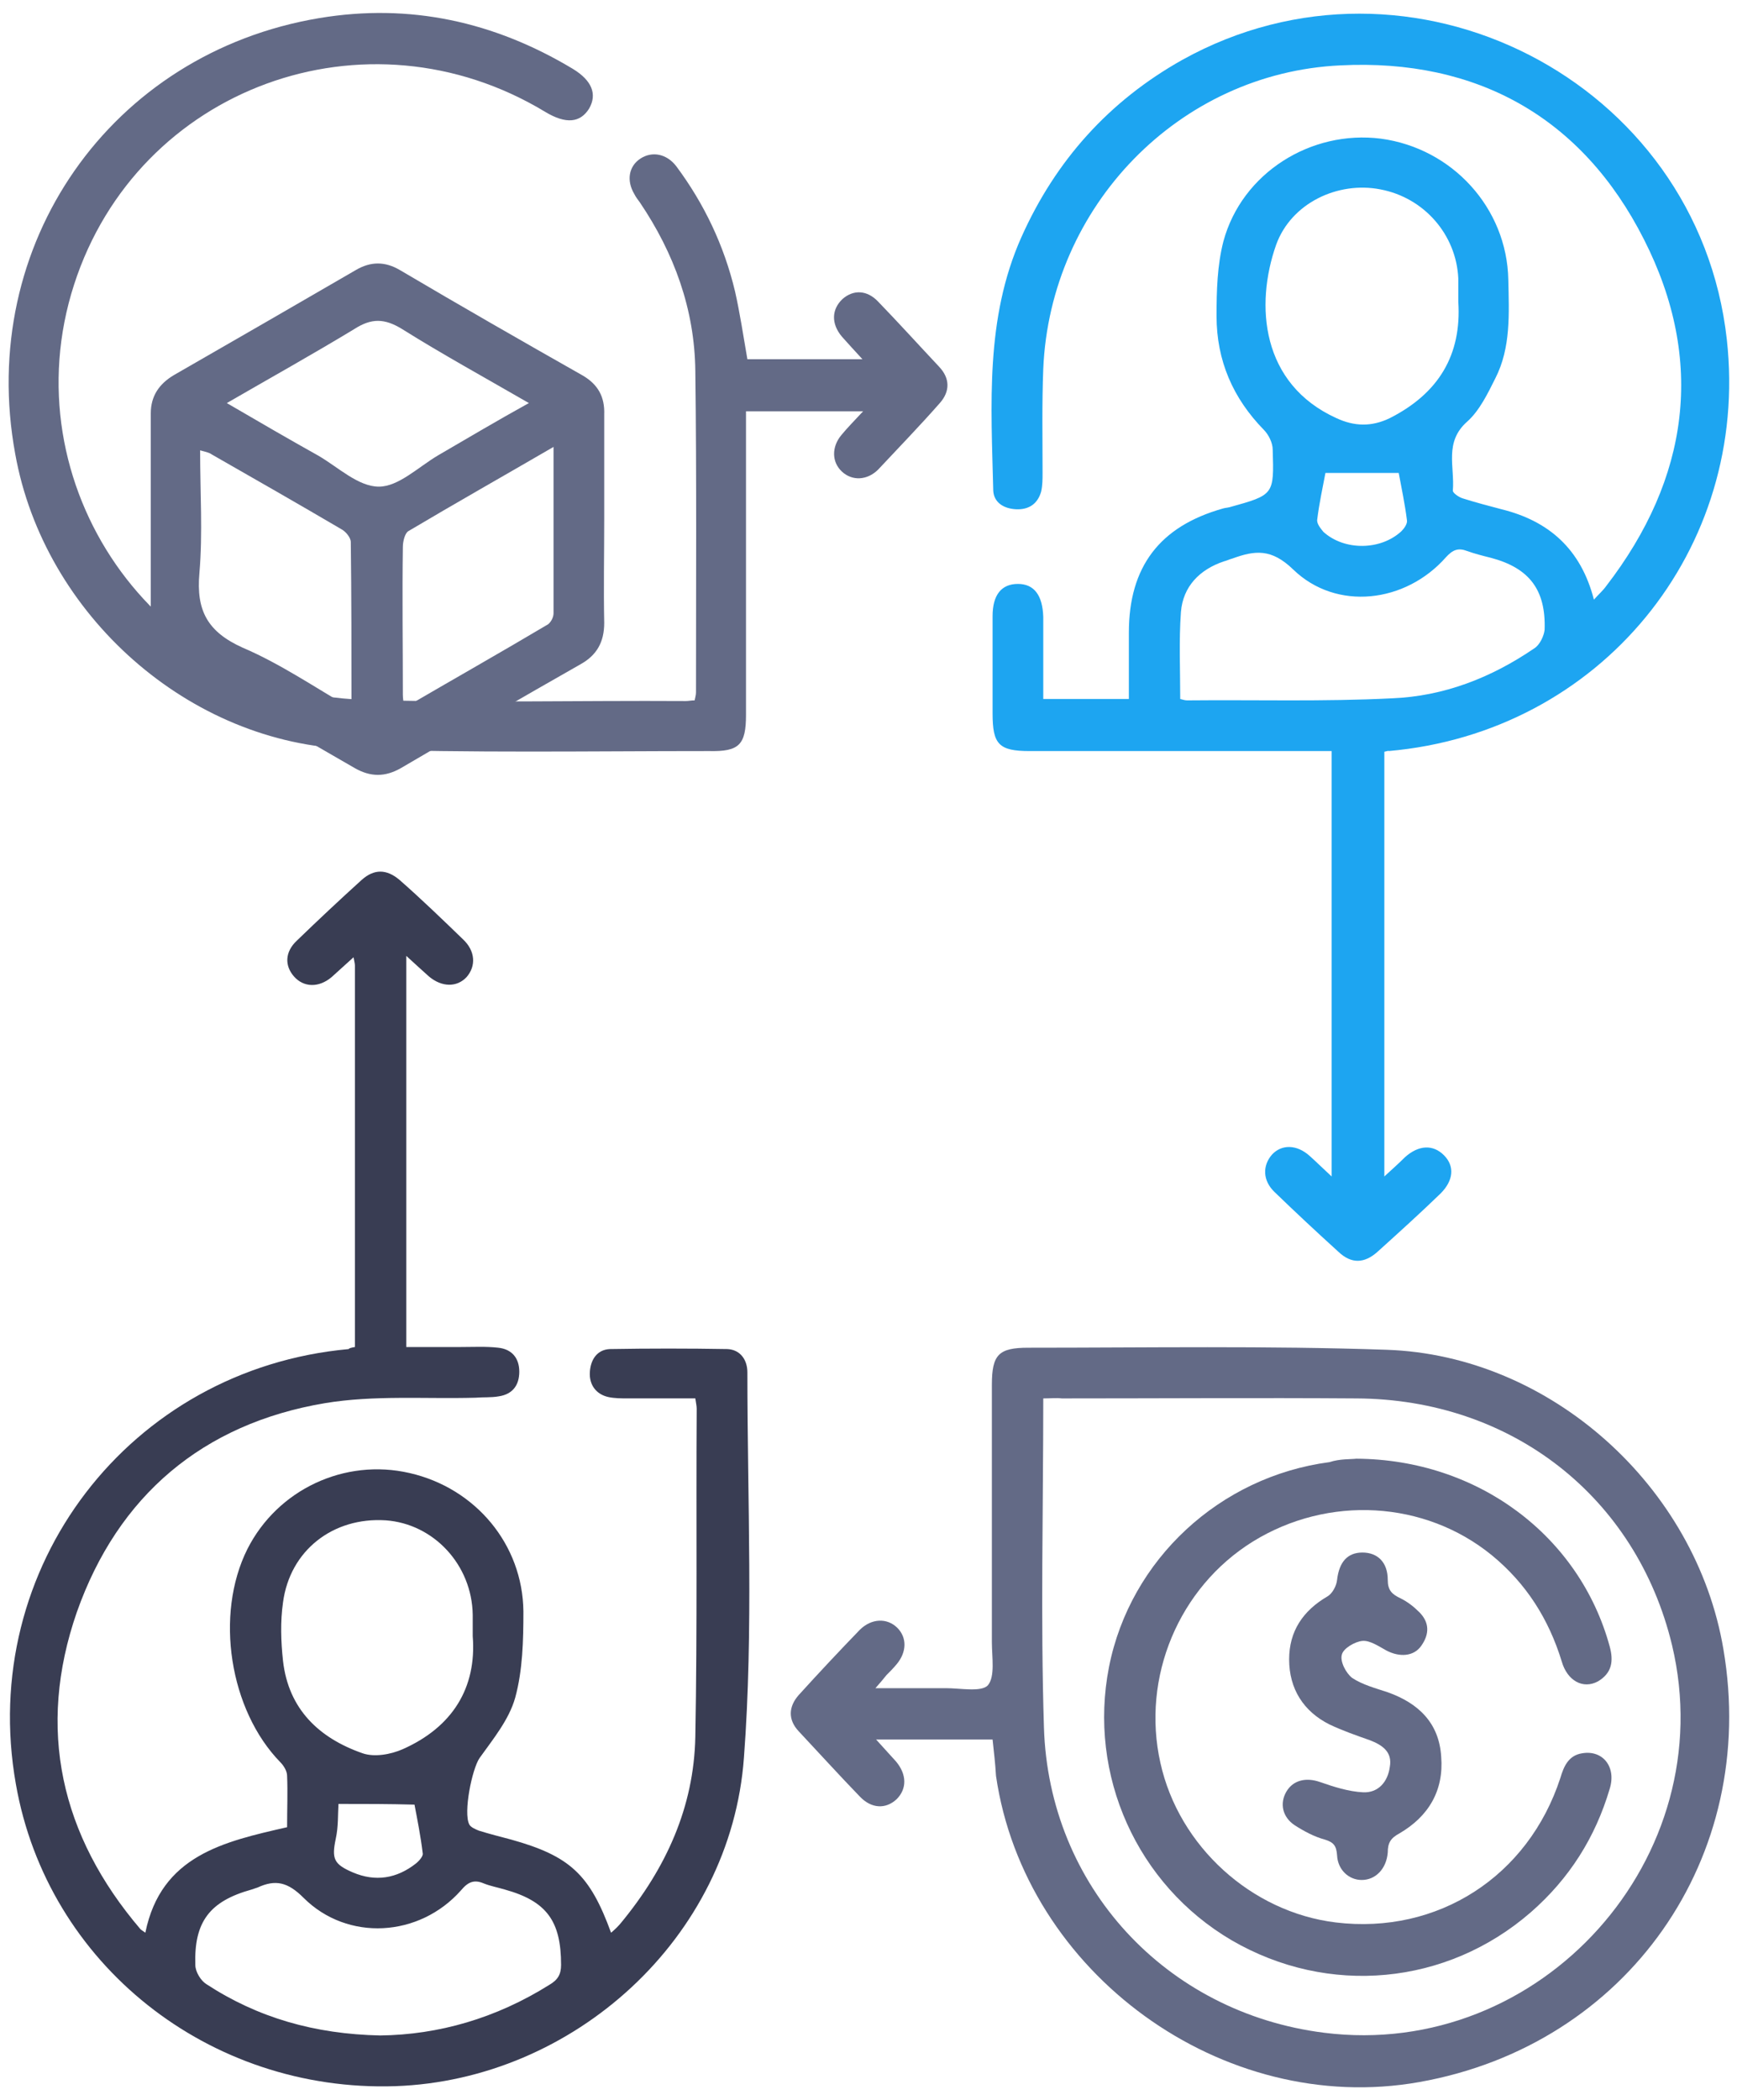 <svg width="67" height="81" viewBox="0 0 67 81" fill="none" xmlns="http://www.w3.org/2000/svg">
<path d="M53.397 28.992C53.397 30.472 53.397 43.787 53.397 45.372C53.714 45.081 53.952 44.87 54.19 44.632C54.718 44.157 55.273 44.13 55.696 44.553C56.118 44.976 56.066 45.531 55.563 46.032C54.771 46.799 53.952 47.538 53.133 48.278C52.631 48.727 52.129 48.754 51.627 48.278C50.782 47.512 49.963 46.746 49.17 45.98C48.695 45.531 48.695 44.949 49.065 44.527C49.434 44.13 50.016 44.13 50.517 44.58C50.782 44.817 51.02 45.055 51.363 45.372C51.363 43.84 51.363 30.498 51.363 28.966C51.125 28.966 50.887 28.966 50.623 28.966C46.977 28.966 43.358 28.966 39.712 28.966C38.523 28.966 38.286 28.702 38.286 27.513C38.286 26.271 38.286 25.003 38.286 23.762C38.286 22.942 38.629 22.52 39.263 22.52C39.897 22.52 40.214 22.969 40.241 23.788C40.241 24.818 40.241 25.875 40.241 26.958C41.35 26.958 42.407 26.958 43.543 26.958C43.543 26.113 43.543 25.241 43.543 24.395C43.543 21.859 44.732 20.301 47.162 19.614C47.242 19.587 47.321 19.587 47.426 19.561C49.144 19.085 49.144 19.085 49.091 17.342C49.091 17.078 48.932 16.761 48.748 16.576C47.559 15.36 46.925 13.907 46.925 12.19C46.925 11.213 46.951 10.235 47.189 9.31C47.902 6.668 50.57 5.004 53.265 5.348C56.013 5.717 58.126 8.016 58.179 10.79C58.205 12.084 58.285 13.405 57.677 14.594C57.386 15.175 57.069 15.836 56.594 16.259C55.696 17.051 56.118 18.002 56.039 18.927C56.039 19.006 56.25 19.165 56.409 19.217C56.911 19.376 57.413 19.508 57.915 19.64C59.738 20.089 60.979 21.172 61.481 23.127C61.666 22.916 61.825 22.784 61.957 22.599C65.154 18.451 65.788 13.907 63.41 9.231C61.032 4.529 56.964 2.257 51.706 2.521C45.471 2.811 40.505 7.963 40.241 14.224C40.188 15.572 40.214 16.919 40.214 18.24C40.214 18.478 40.214 18.715 40.161 18.953C40.029 19.429 39.686 19.666 39.184 19.64C38.708 19.614 38.338 19.376 38.312 18.927C38.233 15.624 37.995 12.296 39.395 9.152C40.716 6.193 42.777 3.895 45.604 2.309C54.401 -2.578 65.497 3.102 66.607 13.088C67.505 21.199 61.719 28.253 53.556 28.966C53.582 28.94 53.529 28.966 53.397 28.992ZM45.524 26.958C45.63 26.985 45.709 27.011 45.789 27.011C48.43 26.985 51.072 27.064 53.688 26.932C55.696 26.852 57.519 26.139 59.183 25.003C59.394 24.871 59.553 24.528 59.579 24.29C59.632 22.758 58.998 21.912 57.519 21.516C57.202 21.437 56.885 21.357 56.594 21.252C56.25 21.12 56.039 21.199 55.775 21.489C54.216 23.259 51.548 23.576 49.883 21.965C49.038 21.146 48.404 21.225 47.532 21.542C47.426 21.569 47.321 21.622 47.215 21.648C46.264 21.965 45.63 22.625 45.551 23.603C45.471 24.712 45.524 25.822 45.524 26.958ZM56.25 11.635C56.25 11.292 56.25 11.028 56.25 10.737C56.171 9.046 54.929 7.62 53.239 7.303C51.601 6.986 49.804 7.831 49.223 9.442C48.404 11.767 48.642 14.806 51.548 16.126C52.235 16.444 52.895 16.47 53.608 16.126C55.484 15.175 56.383 13.696 56.25 11.635ZM51.125 18.24C51.02 18.795 50.887 19.402 50.808 20.036C50.782 20.195 50.94 20.38 51.046 20.512C51.865 21.252 53.265 21.225 54.058 20.485C54.163 20.38 54.295 20.195 54.269 20.063C54.19 19.429 54.058 18.821 53.952 18.24C53.054 18.24 52.076 18.24 51.125 18.24Z" fill="#1DA5F1"/>
<path d="M13.69 51.95C13.69 50.523 13.69 38.608 13.69 37.235C13.69 37.155 13.663 37.076 13.637 36.918C13.32 37.208 13.056 37.446 12.791 37.684C12.29 38.106 11.708 38.08 11.338 37.657C10.969 37.235 10.995 36.706 11.444 36.283C12.263 35.491 13.108 34.698 13.954 33.932C14.43 33.51 14.905 33.51 15.407 33.932C16.252 34.672 17.071 35.465 17.864 36.231C18.339 36.68 18.366 37.261 17.996 37.684C17.626 38.08 17.045 38.08 16.543 37.657C16.279 37.419 16.015 37.182 15.671 36.865C15.671 38.423 15.671 50.418 15.671 51.95C16.384 51.95 17.071 51.95 17.785 51.95C18.26 51.95 18.736 51.923 19.211 51.976C19.74 52.029 20.03 52.373 20.03 52.901C20.03 53.429 19.766 53.773 19.238 53.852C18.947 53.905 18.63 53.879 18.339 53.905C16.384 53.958 14.43 53.799 12.527 54.116C7.825 54.909 4.549 57.683 2.964 62.174C1.405 66.665 2.33 70.787 5.421 74.406C5.447 74.432 5.5 74.459 5.606 74.538C6.213 71.553 8.644 71.024 11.074 70.469C11.074 69.756 11.101 69.122 11.074 68.488C11.074 68.303 10.942 68.092 10.81 67.96C8.855 65.952 8.274 62.28 9.542 59.743C10.704 57.445 13.293 56.23 15.803 56.811C18.339 57.392 20.162 59.559 20.189 62.148C20.189 63.257 20.162 64.42 19.872 65.476C19.634 66.322 19.026 67.061 18.498 67.801C18.207 68.224 17.864 69.915 18.102 70.364C18.154 70.469 18.339 70.549 18.471 70.602C18.894 70.734 19.317 70.839 19.713 70.945C21.985 71.579 22.751 72.292 23.57 74.538C23.729 74.406 23.861 74.274 23.967 74.142C25.684 72.055 26.767 69.703 26.82 66.982C26.899 62.755 26.846 58.555 26.873 54.328C26.873 54.222 26.846 54.116 26.82 53.931C25.948 53.931 25.076 53.931 24.231 53.931C23.967 53.931 23.703 53.931 23.465 53.879C22.989 53.773 22.725 53.403 22.751 52.927C22.778 52.452 23.016 52.056 23.517 52.029C25.023 52.003 26.556 52.003 28.062 52.029C28.564 52.056 28.828 52.452 28.828 52.927C28.828 57.868 29.066 62.861 28.696 67.775C28.194 74.749 22.117 80.218 15.248 80.456C8.063 80.694 1.828 75.753 0.612 68.805C-0.867 60.457 4.998 52.795 13.452 52.029C13.452 52.003 13.531 51.976 13.69 51.95ZM14.667 78.501C16.913 78.474 19.132 77.84 21.193 76.546C21.51 76.361 21.642 76.15 21.642 75.78C21.642 74.089 21.087 73.323 19.476 72.874C19.211 72.794 18.921 72.742 18.657 72.636C18.287 72.477 18.049 72.583 17.785 72.9C16.173 74.723 13.399 74.881 11.708 73.191C11.101 72.583 10.625 72.477 9.938 72.794C9.859 72.821 9.78 72.847 9.7 72.874C8.089 73.323 7.481 74.115 7.534 75.78C7.534 76.044 7.745 76.387 7.957 76.519C9.938 77.814 12.131 78.448 14.667 78.501ZM18.234 63.099C18.234 62.755 18.234 62.517 18.234 62.28C18.207 60.351 16.728 58.766 14.879 58.634C12.844 58.502 11.18 59.796 10.916 61.804C10.81 62.544 10.836 63.31 10.916 64.05C11.127 65.925 12.316 67.035 13.98 67.616C14.43 67.775 15.063 67.669 15.539 67.458C17.441 66.612 18.392 65.106 18.234 63.099ZM13.056 69.571C13.029 69.968 13.056 70.443 12.95 70.919C12.791 71.685 12.871 71.896 13.611 72.213C14.482 72.583 15.301 72.451 16.041 71.87C16.173 71.764 16.332 71.579 16.305 71.473C16.226 70.813 16.094 70.153 15.988 69.598C15.011 69.571 14.06 69.571 13.056 69.571Z" fill="#393D53"/>
<path d="M38.286 67.088C36.806 67.088 35.38 67.088 33.794 67.088C34.085 67.405 34.323 67.67 34.561 67.934C34.983 68.436 34.983 68.991 34.587 69.387C34.164 69.783 33.609 69.757 33.16 69.281C32.368 68.462 31.602 67.617 30.809 66.771C30.387 66.322 30.413 65.82 30.809 65.371C31.575 64.526 32.368 63.68 33.16 62.861C33.609 62.412 34.217 62.386 34.614 62.782C34.983 63.152 34.983 63.707 34.587 64.182C34.455 64.341 34.323 64.473 34.191 64.605C34.085 64.737 33.979 64.869 33.768 65.107C34.772 65.107 35.644 65.107 36.489 65.107C37.044 65.107 37.837 65.266 38.101 65.001C38.391 64.658 38.259 63.918 38.259 63.337C38.259 60.035 38.259 56.706 38.259 53.404C38.259 52.241 38.523 51.977 39.66 51.977C44.256 51.977 48.88 51.898 53.477 52.056C59.817 52.267 65.418 57.34 66.475 63.601C67.848 71.632 62.776 78.871 54.745 80.298C47.162 81.645 39.527 76.097 38.418 68.489C38.391 68.013 38.339 67.59 38.286 67.088ZM40.241 53.932C40.241 58.212 40.135 62.412 40.267 66.613C40.452 72.742 44.97 77.629 51.072 78.396C59.447 79.452 66.448 71.632 64.493 63.443C63.119 57.736 58.311 53.958 52.314 53.932C48.536 53.905 44.732 53.932 40.954 53.932C40.743 53.905 40.531 53.932 40.241 53.932Z" fill="#636A86"/>
<path d="M28.828 13.854C30.281 13.854 31.734 13.854 33.266 13.854C32.949 13.511 32.711 13.247 32.474 12.983C32.051 12.481 32.077 11.926 32.5 11.53C32.923 11.16 33.451 11.186 33.874 11.635C34.666 12.454 35.432 13.3 36.225 14.145C36.648 14.594 36.648 15.096 36.251 15.545C35.485 16.417 34.666 17.262 33.874 18.108C33.451 18.531 32.87 18.557 32.474 18.187C32.077 17.817 32.077 17.236 32.447 16.787C32.685 16.496 32.949 16.232 33.292 15.862C31.734 15.862 30.281 15.862 28.775 15.862C28.775 16.153 28.775 16.391 28.775 16.655C28.775 20.301 28.775 23.92 28.775 27.566C28.775 28.728 28.511 28.992 27.348 28.966C22.751 28.966 18.181 29.045 13.584 28.887C7.296 28.702 1.696 23.709 0.586 17.5C-0.893 9.442 4.258 2.045 12.316 0.698C15.803 0.117 19.053 0.83 22.091 2.653C22.831 3.102 23.042 3.63 22.725 4.185C22.381 4.74 21.827 4.793 21.034 4.317C14.139 0.143 5.315 3.366 2.858 10.975C0.375 18.663 5.923 26.72 13.98 26.985C18.128 27.117 22.276 27.011 26.45 27.037C26.556 27.037 26.661 27.011 26.794 27.011C26.82 26.879 26.846 26.8 26.846 26.694C26.846 22.573 26.873 18.425 26.82 14.304C26.794 11.926 26.001 9.76 24.68 7.805C24.601 7.699 24.521 7.593 24.469 7.487C24.152 6.959 24.257 6.404 24.706 6.114C25.155 5.823 25.71 5.929 26.08 6.404C27.163 7.857 27.93 9.469 28.352 11.239C28.537 12.058 28.669 12.93 28.828 13.854Z" fill="#636A86"/>
<path d="M23.306 20.01C23.306 21.357 23.279 22.678 23.306 24.025C23.306 24.765 23.015 25.267 22.407 25.61C20.083 26.931 17.758 28.279 15.459 29.626C14.852 29.97 14.297 29.97 13.689 29.626C11.364 28.279 9.013 26.931 6.688 25.584C6.107 25.241 5.816 24.765 5.816 24.105C5.816 21.384 5.816 18.662 5.816 15.941C5.816 15.281 6.133 14.805 6.715 14.462C9.066 13.114 11.391 11.767 13.716 10.42C14.297 10.076 14.852 10.076 15.433 10.42C17.758 11.793 20.109 13.141 22.487 14.488C23.068 14.832 23.332 15.307 23.306 15.994C23.306 17.341 23.306 18.689 23.306 20.01ZM13.557 27.328C13.557 25.082 13.557 22.995 13.531 20.908C13.531 20.723 13.319 20.485 13.161 20.406C11.496 19.428 9.832 18.477 8.168 17.526C8.062 17.447 7.903 17.421 7.719 17.368C7.719 18.979 7.824 20.564 7.692 22.097C7.56 23.55 8.009 24.369 9.357 24.977C10.783 25.584 12.104 26.482 13.557 27.328ZM21.351 17.236C19.396 18.372 17.573 19.402 15.75 20.485C15.618 20.564 15.539 20.881 15.539 21.093C15.512 22.995 15.539 24.897 15.539 26.799C15.539 26.931 15.565 27.064 15.591 27.301C17.494 26.192 19.316 25.161 21.139 24.078C21.245 23.999 21.351 23.814 21.351 23.655C21.351 21.568 21.351 19.481 21.351 17.236ZM8.749 15.545C10.017 16.285 11.153 16.945 12.289 17.579C13.055 18.028 13.821 18.768 14.614 18.768C15.38 18.768 16.146 18.002 16.912 17.553C18.048 16.892 19.158 16.232 20.4 15.545C18.709 14.567 17.071 13.669 15.512 12.692C14.825 12.269 14.323 12.269 13.663 12.692C12.051 13.669 10.44 14.567 8.749 15.545Z" fill="#636A86"/>
<path d="M52.314 56.257C57.017 56.283 60.927 59.242 62.089 63.496C62.248 64.077 62.169 64.526 61.64 64.843C61.059 65.16 60.451 64.817 60.24 64.077C59.738 62.439 58.866 61.065 57.545 59.982C54.956 57.868 51.231 57.657 48.325 59.453C45.472 61.224 44.019 64.684 44.759 67.987C45.472 71.21 48.272 73.746 51.522 74.142C55.458 74.618 58.946 72.372 60.187 68.568C60.319 68.119 60.504 67.696 61.033 67.617C61.825 67.485 62.354 68.145 62.089 68.991C61.535 70.866 60.531 72.452 59.051 73.746C55.802 76.573 51.231 76.996 47.506 74.829C43.86 72.689 41.958 68.462 42.777 64.288C43.596 60.14 47.057 56.944 51.284 56.389C51.68 56.257 52.103 56.283 52.314 56.257Z" fill="#636A86"/>
<path d="M52.525 72.504C52.023 72.504 51.6 72.108 51.574 71.553C51.548 71.183 51.442 71.051 51.099 70.945C50.702 70.84 50.306 70.628 49.936 70.391C49.461 70.074 49.355 69.545 49.619 69.096C49.883 68.647 50.385 68.541 50.914 68.726C51.442 68.911 52.023 69.096 52.578 69.123C53.159 69.149 53.529 68.726 53.608 68.145C53.714 67.564 53.318 67.3 52.842 67.115C52.314 66.93 51.785 66.745 51.283 66.507C50.279 66.005 49.725 65.133 49.725 63.997C49.725 62.914 50.253 62.122 51.204 61.567C51.389 61.461 51.548 61.17 51.574 60.933C51.653 60.246 51.97 59.876 52.552 59.876C53.133 59.876 53.529 60.246 53.529 60.933C53.529 61.329 53.688 61.487 54.031 61.646C54.295 61.778 54.533 61.963 54.744 62.174C55.141 62.571 55.141 63.02 54.824 63.469C54.533 63.892 53.978 63.918 53.476 63.654C53.186 63.495 52.842 63.258 52.552 63.284C52.261 63.31 51.812 63.575 51.759 63.812C51.68 64.077 51.917 64.526 52.155 64.711C52.552 64.975 53.053 65.107 53.529 65.265C54.718 65.688 55.511 66.454 55.59 67.749C55.695 69.043 55.114 70.047 53.978 70.708C53.635 70.893 53.529 71.078 53.529 71.447C53.476 72.082 53.053 72.504 52.525 72.504Z" fill="#636A86"/>
</svg>
